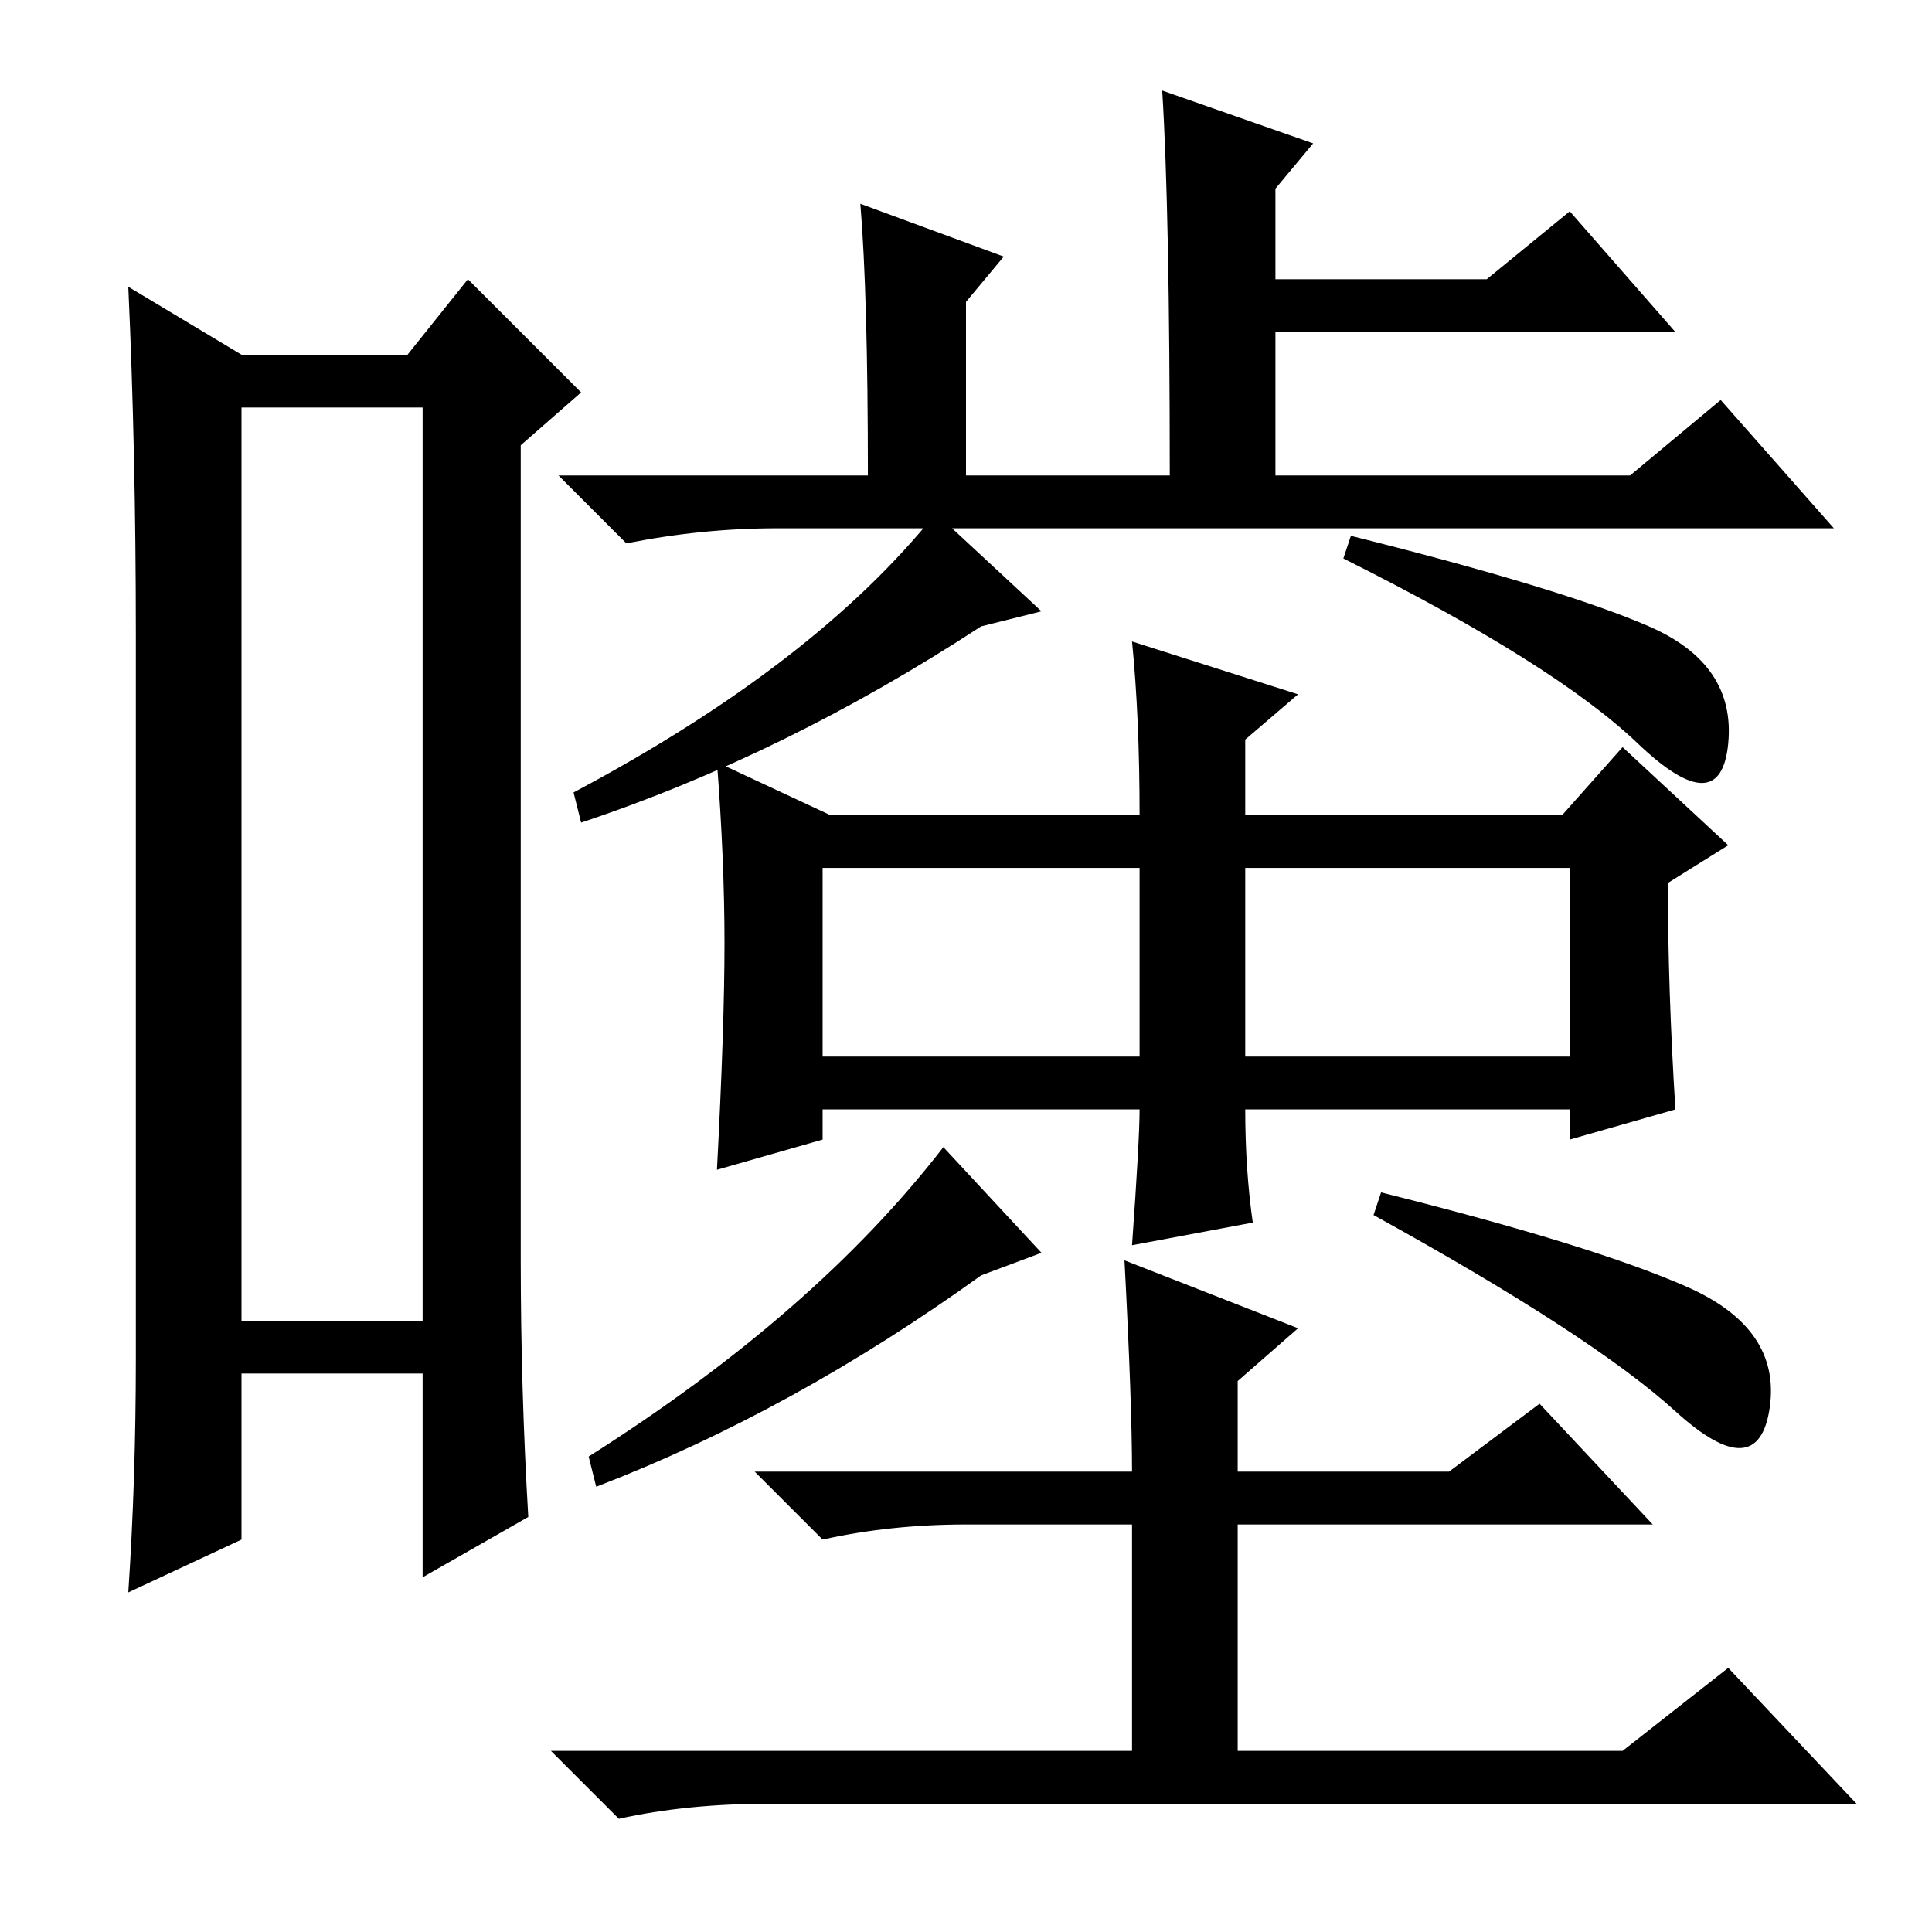 <?xml version="1.0" standalone="no"?>
<!DOCTYPE svg PUBLIC "-//W3C//DTD SVG 1.1//EN" "http://www.w3.org/Graphics/SVG/1.1/DTD/svg11.dtd" >
<svg xmlns="http://www.w3.org/2000/svg" xmlns:xlink="http://www.w3.org/1999/xlink" version="1.1" viewBox="0 -36 256 256">
  <g transform="matrix(1 0 0 -1 0 220)">
   <path fill="currentColor"
d="M32 202v-121h24v121h-24zM18 76v96q0 24 -1 46l15 -9h22l8 10l15 -15l-8 -7v-108q0 -17 1 -34l-14 -8v27h-24v-22l-15 -7q1 15 1 31zM154 244l20 -7l-5 -6v-12h28l11 9l14 -16h-53v-19h47l12 10l15 -17h-140q-10 0 -20 -2l-9 9h41q0 24 -1 36l19 -7l-5 -6v-23h27
q0 35 -1 51zM150 171l22 -7l-7 -6v-10h42l8 9l14 -13l-8 -5q0 -14 1 -30l-14 -4v4h-43q0 -8 1 -15l-16 -3q1 14 1 18h-42v-4l-14 -4q1 19 1 30t-1 24l15 -7h41q0 13 -1 23zM109 116h42v25h-42v-25zM165 116h43v25h-43v-25zM222 69q-11 10 -40 26l1 3q28 -7 40.5 -12.5
t11 -16t-12.5 -0.5zM138 90l-8 -3q-25 -18 -51 -28l-1 4q30 19 47 41zM128 54q-10 0 -19 -2l-9 9h50q0 9 -1 28l23 -9l-8 -7v-12h28l12 9l15 -16h-55v-30h51l14 11l17 -18h-144q-11 0 -20 -2l-9 9h77v30h-22zM138 175l-8 -2q-26 -17 -53 -26l-1 4q32 17 48 37zM217 157.5
q-11 10.5 -39 24.5l1 3q28 -7 39.5 -12t10.5 -15.5t-12 0z" />
  </g>

</svg>
